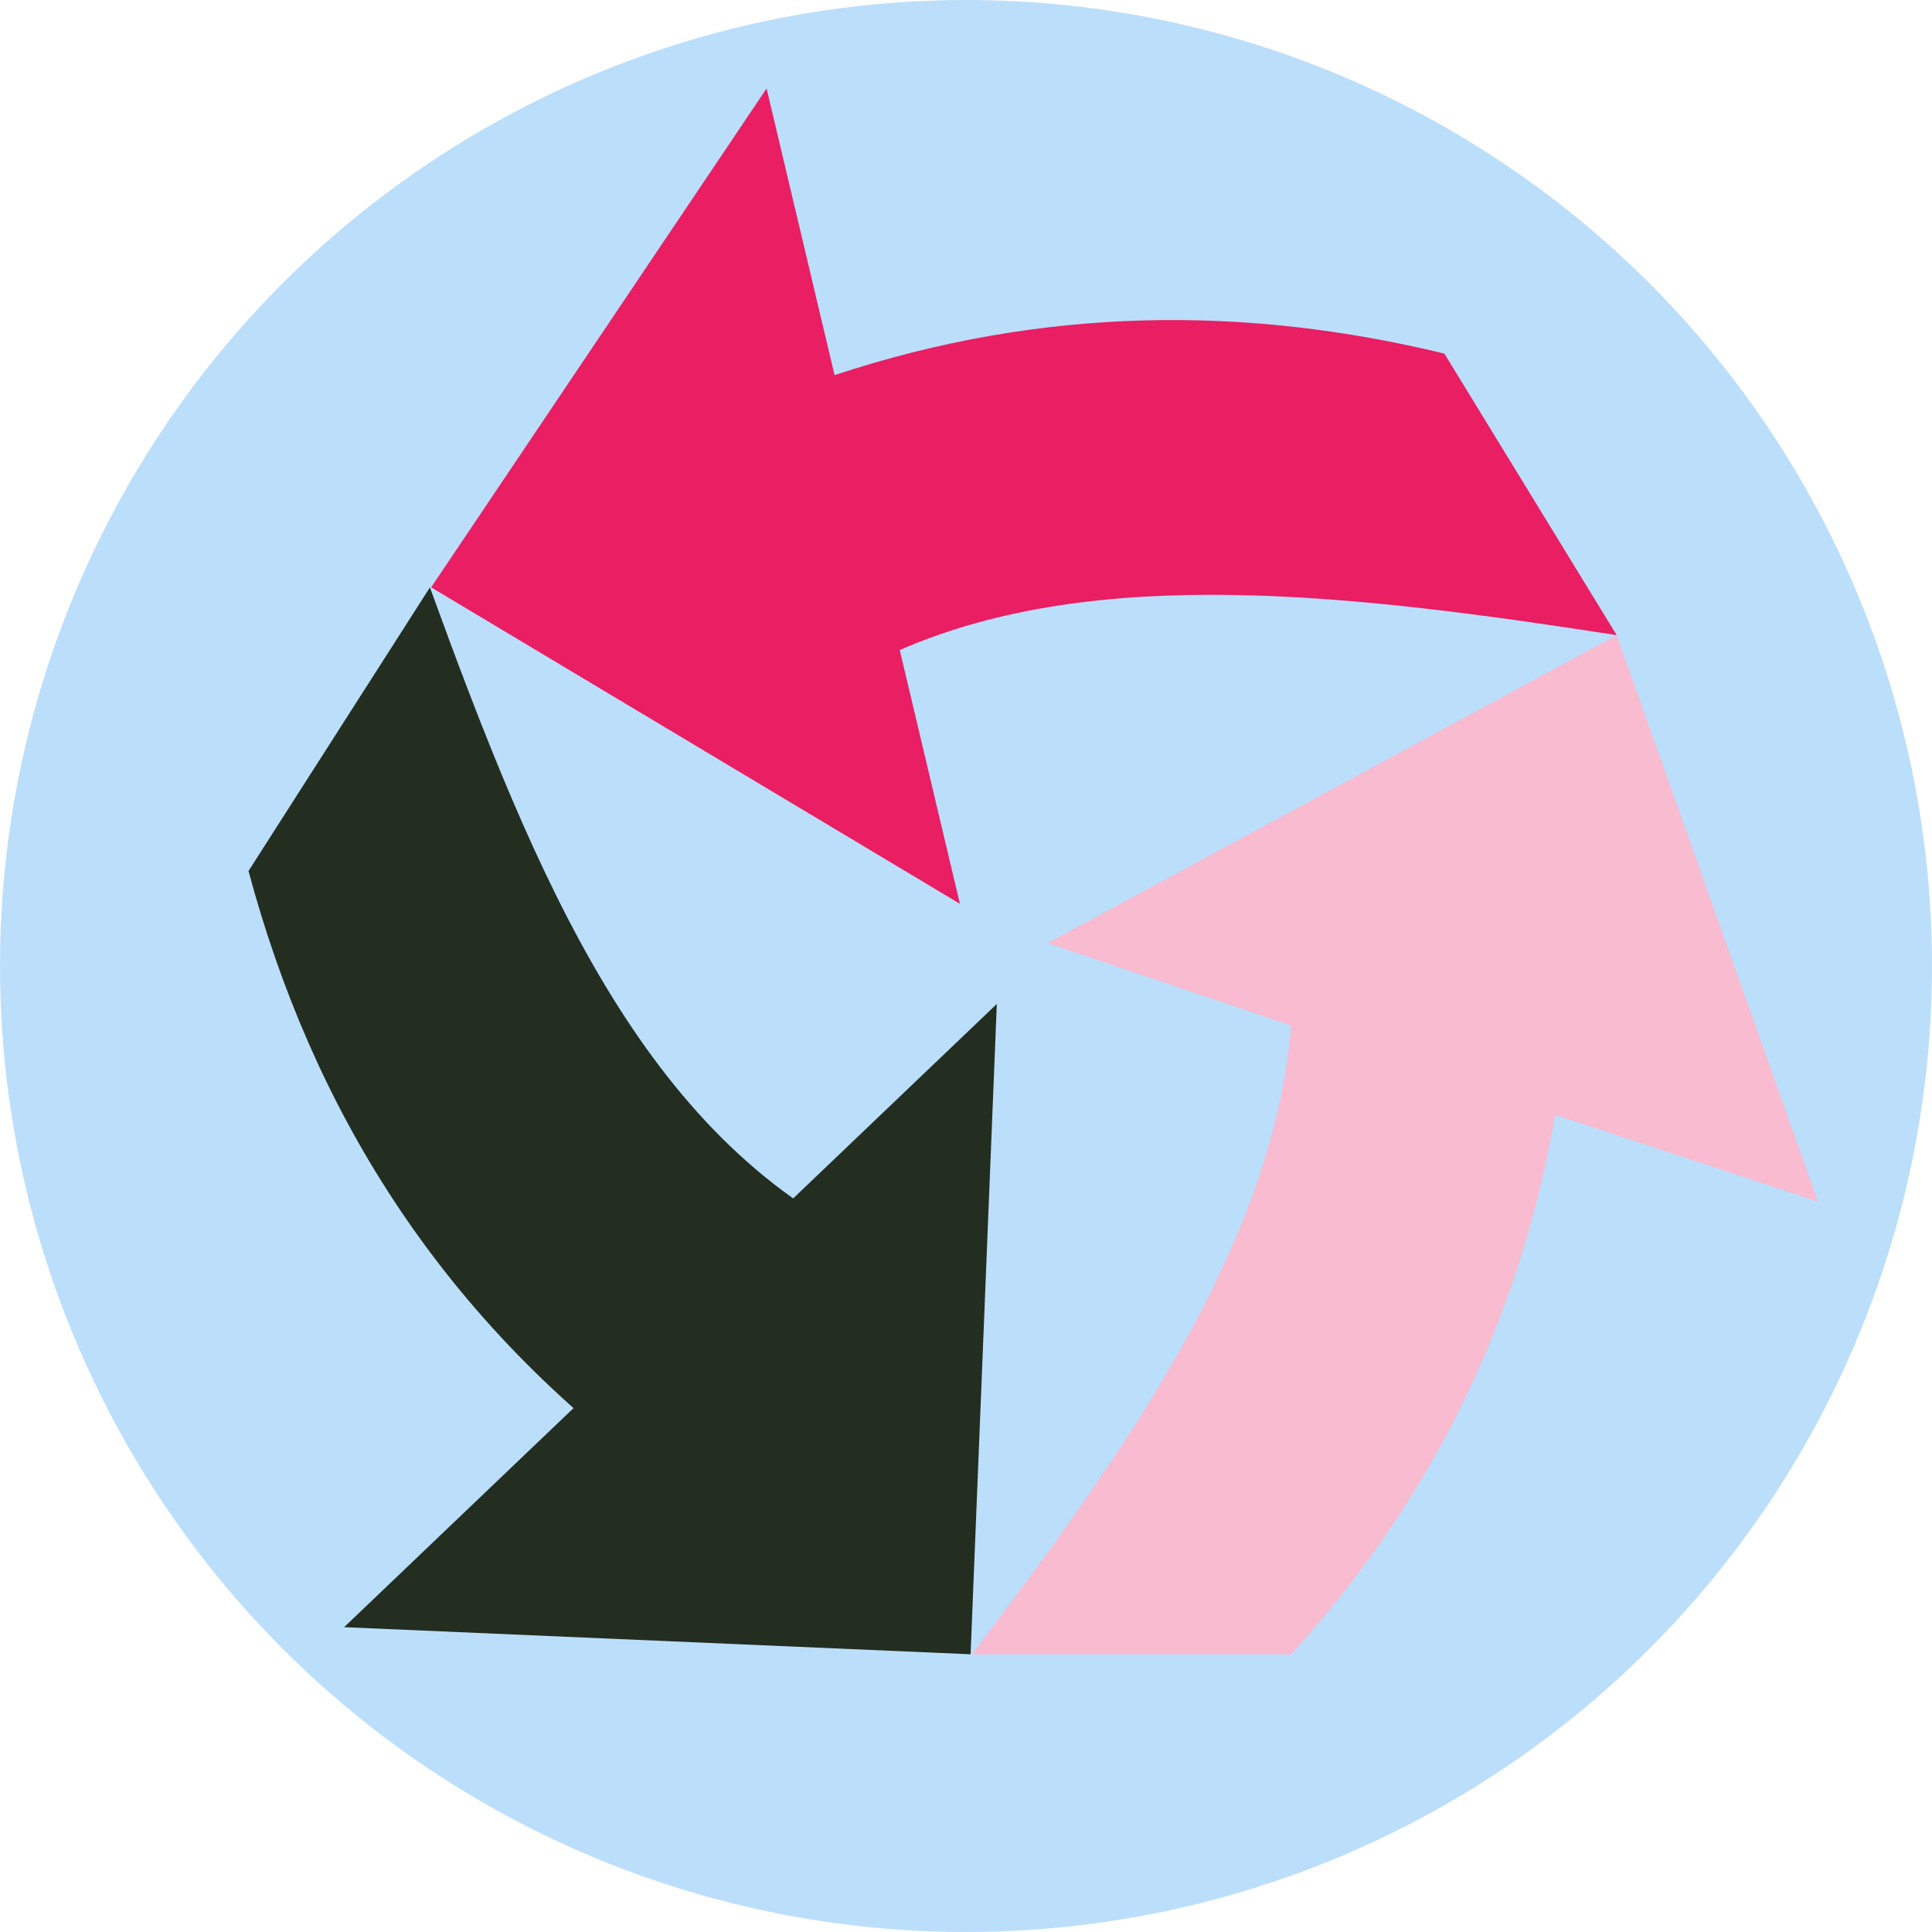 <?xml version="1.0" encoding="UTF-8" standalone="no"?>
<!-- Created with Inkscape (http://www.inkscape.org/) -->

<svg
   xmlns:dc="http://purl.org/dc/elements/1.1/"
   xmlns:cc="http://creativecommons.org/ns#"
   xmlns:rdf="http://www.w3.org/1999/02/22-rdf-syntax-ns#"
   xmlns:svg="http://www.w3.org/2000/svg"
   xmlns="http://www.w3.org/2000/svg"
   xmlns:sodipodi="http://sodipodi.sourceforge.net/DTD/sodipodi-0.dtd"
   xmlns:inkscape="http://www.inkscape.org/namespaces/inkscape"
   width="115.247mm"
   height="115.247mm"
   viewBox="0 0 115.247 115.247"
   version="1.1"
   id="svg9137"
   inkscape:version="0.92.4 (f8dce91, 2019-08-02)"
   sodipodi:docname="circle_icon.svg">
  <defs
     id="defs9131" />
  <sodipodi:namedview
     id="base"
     pagecolor="#ffffff"
     bordercolor="#666666"
     borderopacity="1.0"
     inkscape:pageopacity="0.0"
     inkscape:pageshadow="2"
     inkscape:zoom="1.4"
     inkscape:cx="199.84282"
     inkscape:cy="228.43191"
     inkscape:document-units="mm"
     inkscape:current-layer="layer1"
     showgrid="false"
     inkscape:window-width="960"
     inkscape:window-height="1014"
     inkscape:window-x="0"
     inkscape:window-y="27"
     inkscape:window-maximized="0" />
  <g
     inkscape:label="Layer 1"
     inkscape:groupmode="layer"
     id="layer1"
     transform="translate(-45.186,-50.389)">
    <circle
       style="fill:#bbdefb;fill-opacity:1;stroke:none;stroke-width:0.265"
       id="path9034"
       cx="102.81"
       cy="108.012"
       r="57.623"
       inkscape:export-xdpi="96"
       inkscape:export-ydpi="96" />
    <path
       style="fill:#f8bbd0;fill-opacity:1;stroke:none;stroke-width:1.473;stroke-miterlimit:4;stroke-dasharray:none;stroke-opacity:1"
       d="m 141.623,88.275 -33.95,18.375 14.534,4.914 c -1.066,12.919 -9.74,25.242 -19.052,37.514 h 19.044 c 7.934,-8.744 13.5,-19.243 15.758,-32.189 l 15.672,5.178 z"
       id="rect1831-2"
       inkscape:connector-curvature="0"
       sodipodi:nodetypes="cccccccc"
       inkscape:export-xdpi="96"
       inkscape:export-ydpi="96" />
    <path
       style="fill:#e91e63;fill-opacity:1;stroke:none;stroke-width:1.505;stroke-miterlimit:4;stroke-dasharray:none;stroke-opacity:1"
       d="M 90.914,55.667 70.904,85.425 102.446,104.302 98.858,89.167 c 11.763,-5.152 27.114,-3.315 42.765,-0.892 l -10.277,-16.793 c -11.854,-2.873 -23.948,-2.83 -36.377,1.284 z"
       id="rect1831-1-1-3"
       inkscape:connector-curvature="0"
       inkscape:export-xdpi="96"
       inkscape:export-ydpi="96" />
    <g
       id="g1839-6-5"
       transform="matrix(-1.196,2.15,-2.071,-1.241,471.453,-103.763)"
       style="fill:#232e21;fill-opacity:1;stroke:none"
       inkscape:export-xdpi="96"
       inkscape:export-ydpi="96">
      <path
         sodipodi:nodetypes="ccccc"
         inkscape:connector-curvature="0"
         id="rect1831-1-7"
         d="m 151.339,89.717 13.859,-7.248 7.248,13.859 v 0 z"
         style="fill:#232e21;fill-opacity:1;stroke:none;stroke-width:0.272;stroke-miterlimit:4;stroke-dasharray:none" />
      <path
         sodipodi:nodetypes="ccccc"
         inkscape:connector-curvature="0"
         id="rect1834-0-0"
         d="m 157.903,89.519 7.484,1.946 c -0.641,6.609 -3.353,11.798 -7.484,16.015 l -8.163,-0.511 c 4.789,-5.847 8.764,-11.21 8.163,-17.449 z"
         style="fill:#232e21;fill-opacity:1;stroke:none;stroke-width:0.326;stroke-miterlimit:4;stroke-dasharray:none" />
    </g>
  </g>
</svg>
